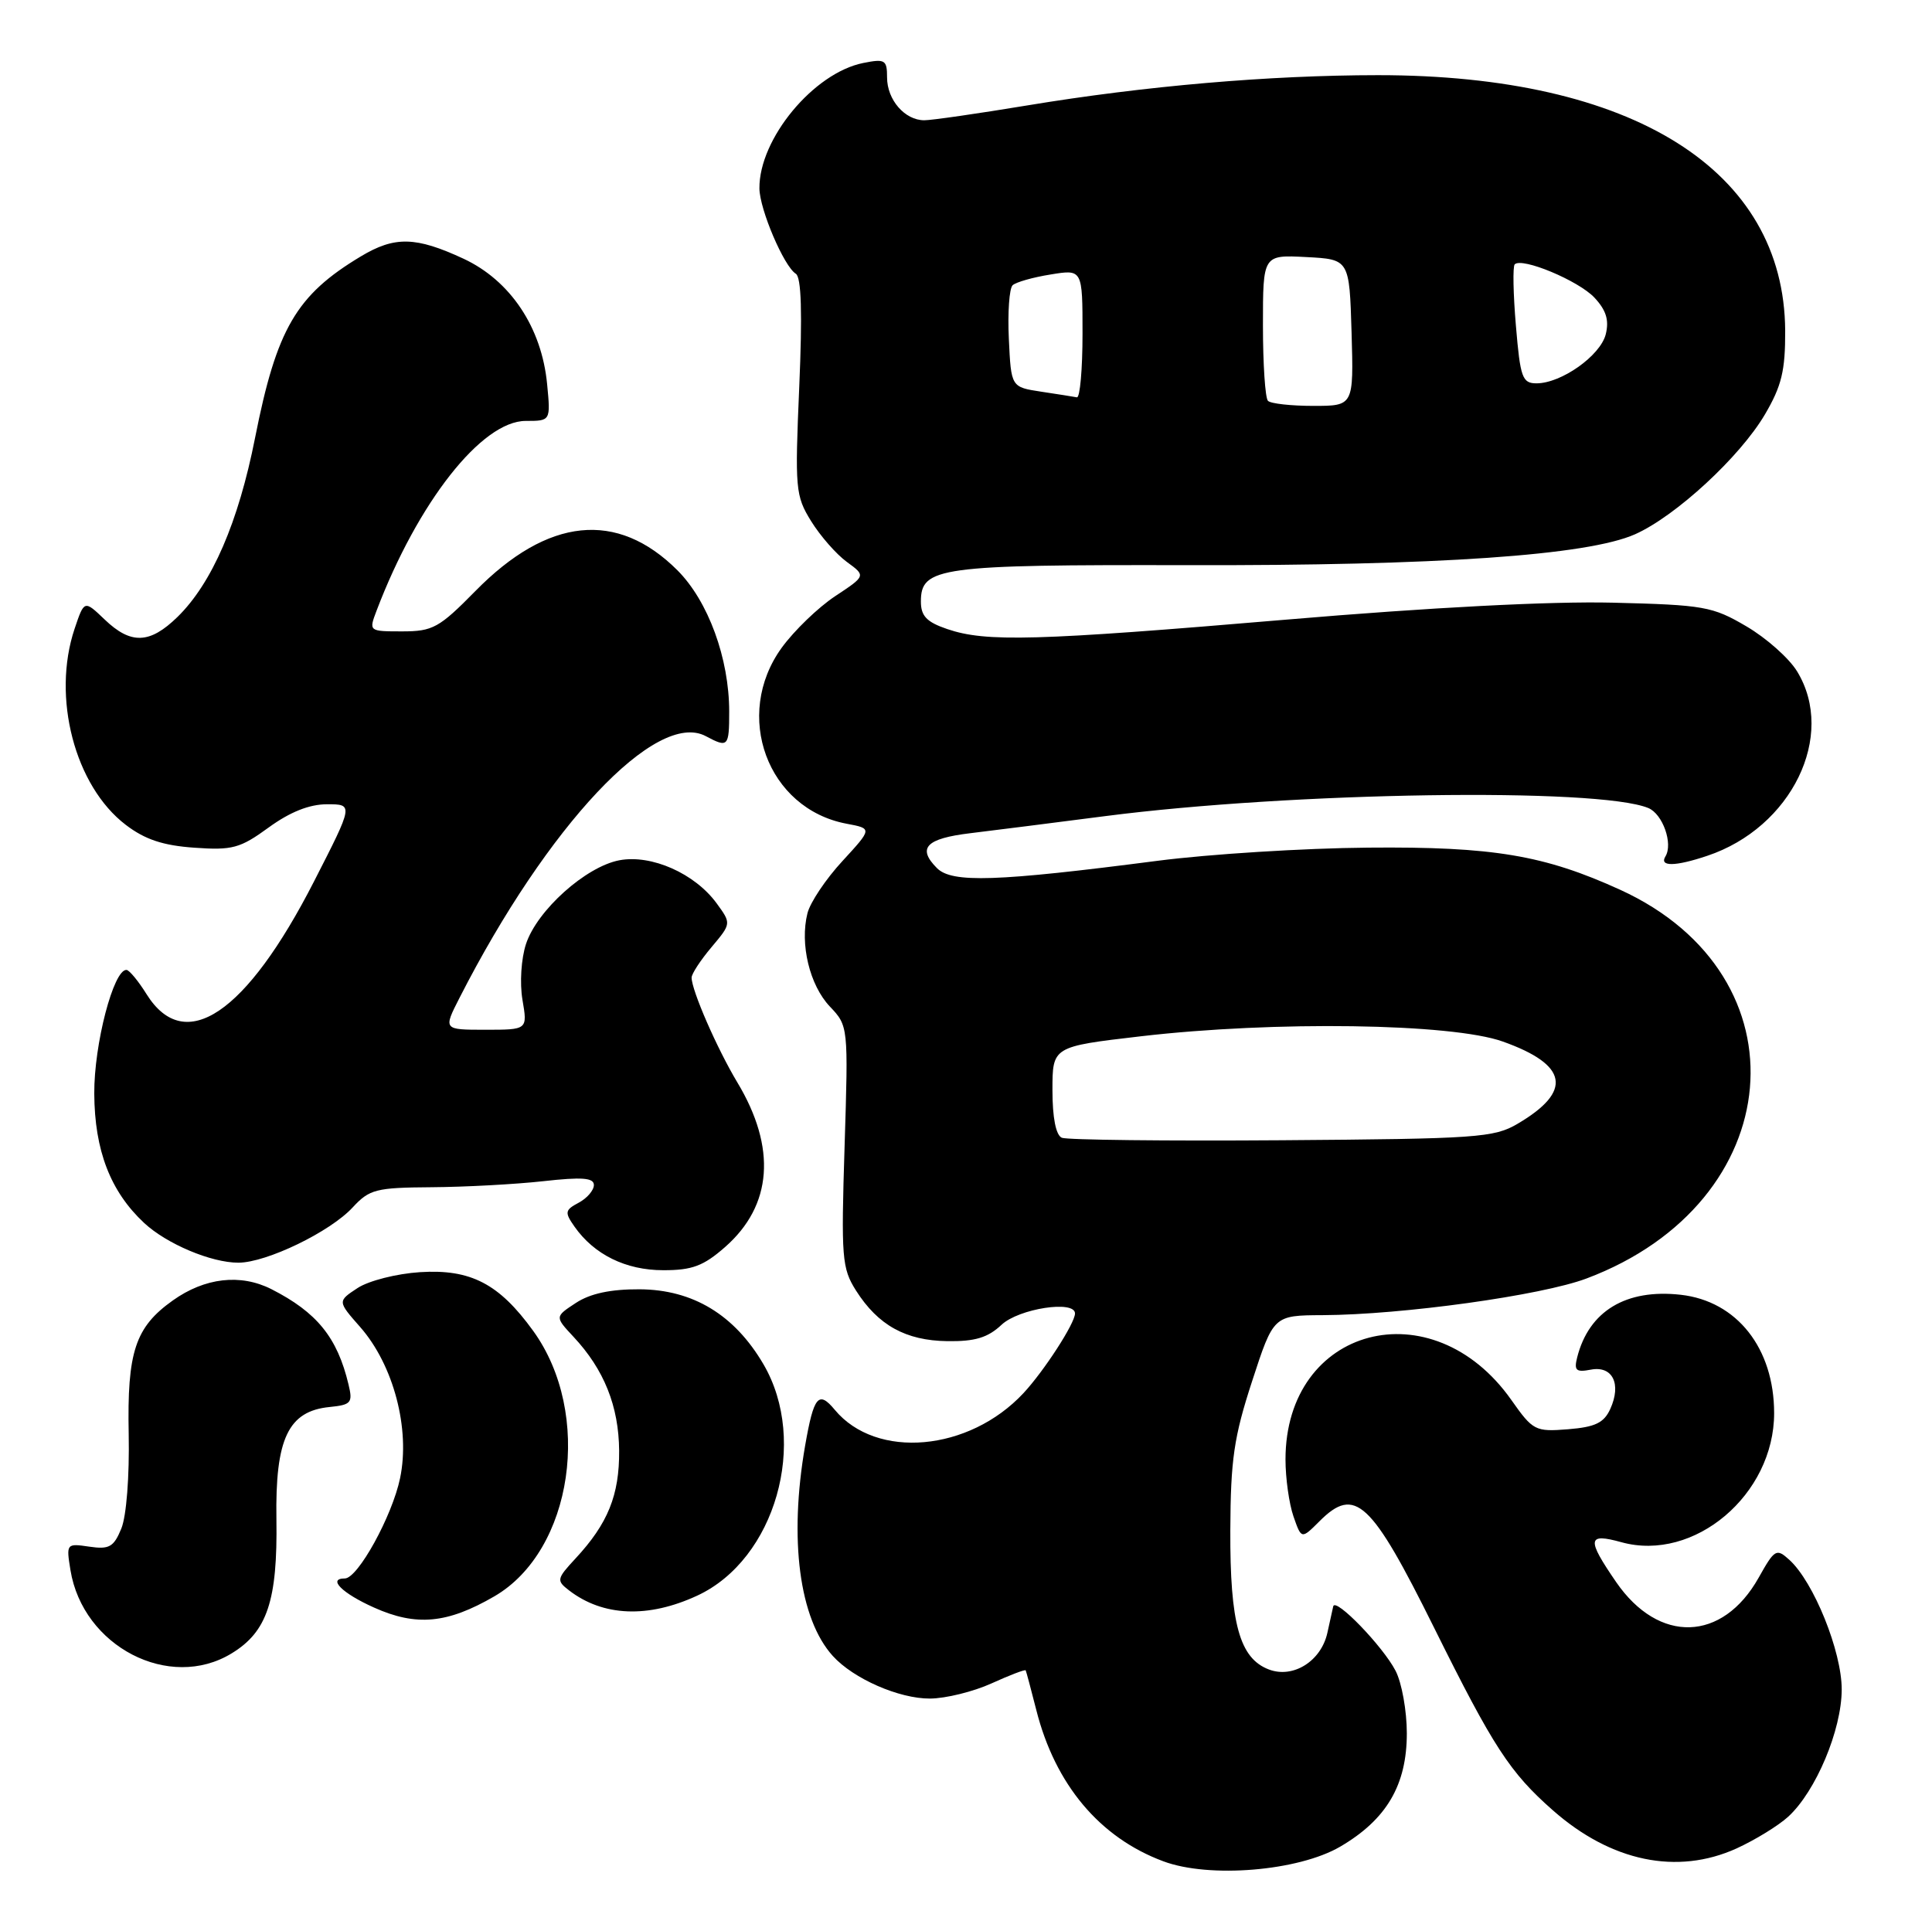<?xml version="1.0" encoding="UTF-8" standalone="no"?>
<!DOCTYPE svg PUBLIC "-//W3C//DTD SVG 1.1//EN" "http://www.w3.org/Graphics/SVG/1.1/DTD/svg11.dtd" >
<svg xmlns="http://www.w3.org/2000/svg" xmlns:xlink="http://www.w3.org/1999/xlink" version="1.1" viewBox="0 0 257 256">
 <g >
 <path fill="currentColor"
d=" M 178.28 245.68 C 184.45 242.07 187.14 237.48 187.14 230.60 C 187.14 227.62 186.47 223.87 185.64 222.28 C 183.96 219.03 177.63 212.48 177.35 213.71 C 177.25 214.14 176.90 215.73 176.57 217.24 C 175.74 221.00 172.02 223.34 168.79 222.11 C 164.89 220.63 163.61 215.99 163.66 203.58 C 163.70 194.18 164.14 191.17 166.56 183.75 C 169.41 175.00 169.41 175.00 175.96 174.97 C 186.54 174.92 205.06 172.35 211.05 170.09 C 237.96 159.97 240.58 129.85 215.55 118.39 C 205.43 113.77 198.61 112.62 182.00 112.77 C 173.47 112.84 160.88 113.63 154.00 114.52 C 132.55 117.30 126.64 117.50 124.64 115.50 C 121.97 112.82 123.17 111.56 129.08 110.85 C 132.06 110.49 140.12 109.47 147.00 108.58 C 171.83 105.37 212.60 104.75 219.26 107.50 C 221.18 108.29 222.58 112.25 221.54 113.94 C 220.69 115.32 222.85 115.29 227.10 113.86 C 238.32 110.11 244.28 97.88 239.06 89.33 C 238.00 87.58 234.96 84.88 232.31 83.33 C 227.80 80.68 226.68 80.48 214.50 80.18 C 206.32 79.98 190.26 80.81 171.19 82.43 C 137.70 85.27 131.16 85.45 126.00 83.69 C 123.27 82.76 122.50 81.96 122.50 80.03 C 122.50 75.45 124.91 75.12 157.95 75.19 C 191.26 75.27 211.18 73.89 217.50 71.08 C 222.91 68.67 231.45 60.79 234.78 55.13 C 237.00 51.35 237.49 49.31 237.47 44.00 C 237.35 22.63 217.22 9.99 183.29 10.00 C 168.82 10.01 152.32 11.43 136.62 14.03 C 130.09 15.11 123.94 16.00 122.95 16.00 C 120.36 16.00 118.00 13.28 118.00 10.30 C 118.00 7.97 117.73 7.80 114.83 8.38 C 108.23 9.70 100.96 18.48 101.02 25.07 C 101.05 27.87 104.28 35.43 105.86 36.42 C 106.60 36.87 106.74 41.66 106.32 51.43 C 105.73 65.05 105.81 65.96 107.90 69.34 C 109.12 71.31 111.25 73.74 112.65 74.76 C 115.19 76.61 115.19 76.61 111.09 79.32 C 108.83 80.82 105.64 83.90 103.99 86.17 C 97.48 95.15 102.08 107.61 112.62 109.59 C 116.04 110.23 116.04 110.23 112.06 114.56 C 109.86 116.94 107.77 120.06 107.41 121.50 C 106.38 125.60 107.70 131.07 110.39 133.91 C 112.84 136.49 112.85 136.55 112.35 152.50 C 111.88 167.35 111.99 168.73 113.87 171.70 C 116.81 176.32 120.47 178.35 126.02 178.43 C 129.70 178.48 131.40 177.97 133.23 176.25 C 135.53 174.09 143.01 172.94 143.00 174.75 C 142.99 176.06 138.89 182.39 136.15 185.34 C 128.90 193.12 116.57 194.21 111.05 187.57 C 108.89 184.96 108.25 185.73 107.10 192.33 C 104.93 204.79 106.32 215.38 110.78 220.31 C 113.52 223.34 119.59 226.00 123.71 225.98 C 125.79 225.97 129.48 225.06 131.90 223.96 C 134.32 222.86 136.36 222.08 136.44 222.23 C 136.52 222.38 137.15 224.75 137.85 227.50 C 140.36 237.42 146.28 244.48 154.75 247.63 C 160.87 249.92 172.73 248.93 178.28 245.68 Z  M 231.00 245.92 C 233.47 244.79 236.57 242.89 237.88 241.69 C 241.55 238.32 244.98 230.16 244.99 224.78 C 245.00 219.71 241.26 210.45 238.02 207.52 C 236.30 205.96 236.07 206.10 233.94 209.90 C 229.13 218.46 220.66 218.72 214.99 210.49 C 211.03 204.73 211.14 203.92 215.69 205.18 C 225.37 207.85 236.00 198.86 236.00 188.01 C 236.00 179.37 231.05 173.10 223.58 172.26 C 216.30 171.44 211.36 174.42 209.80 180.59 C 209.36 182.33 209.65 182.60 211.62 182.22 C 214.51 181.67 215.72 184.12 214.20 187.46 C 213.36 189.30 212.19 189.86 208.59 190.15 C 204.22 190.50 203.92 190.34 201.04 186.25 C 190.52 171.32 171.00 176.47 171.00 194.17 C 171.00 196.66 171.48 200.07 172.06 201.74 C 173.12 204.79 173.12 204.79 175.52 202.39 C 180.25 197.66 182.38 199.64 190.80 216.62 C 198.64 232.42 200.85 235.82 206.57 240.85 C 214.32 247.68 223.10 249.50 231.00 245.92 Z  M 30.81 219.97 C 35.55 217.09 36.93 212.93 36.77 202.13 C 36.60 191.40 38.34 187.73 43.85 187.19 C 46.72 186.90 46.95 186.63 46.36 184.19 C 44.87 177.93 42.15 174.59 36.10 171.51 C 31.99 169.43 27.24 169.98 22.98 173.02 C 17.99 176.57 16.90 179.85 17.12 190.77 C 17.23 196.40 16.82 201.70 16.14 203.36 C 15.13 205.82 14.53 206.16 11.88 205.77 C 8.84 205.32 8.80 205.37 9.37 208.88 C 11.02 219.06 22.54 225.02 30.81 219.97 Z  M 65.76 212.38 C 76.23 206.30 78.90 188.06 70.91 177.04 C 66.38 170.78 62.60 168.82 55.87 169.25 C 52.76 169.45 49.05 170.39 47.57 171.36 C 44.89 173.12 44.89 173.12 47.92 176.56 C 52.35 181.61 54.59 190.10 53.22 196.66 C 52.17 201.71 47.60 210.00 45.87 210.00 C 43.53 210.00 45.50 211.97 49.75 213.87 C 55.38 216.40 59.50 216.01 65.76 212.38 Z  M 92.76 212.28 C 103.14 207.46 107.60 191.82 101.55 181.49 C 97.70 174.92 92.17 171.57 85.08 171.53 C 81.22 171.51 78.52 172.09 76.61 173.34 C 73.80 175.18 73.80 175.18 76.28 177.84 C 80.36 182.20 82.31 187.08 82.36 193.00 C 82.40 198.91 80.87 202.70 76.55 207.35 C 74.04 210.06 74.00 210.28 75.70 211.59 C 80.22 215.07 86.23 215.31 92.76 212.28 Z  M 96.45 165.91 C 102.75 160.38 103.32 152.71 98.08 144.00 C 95.38 139.50 92.00 131.76 92.00 130.06 C 92.00 129.56 93.19 127.74 94.65 126.01 C 97.29 122.87 97.29 122.87 95.33 120.18 C 92.43 116.21 86.66 113.65 82.40 114.45 C 77.93 115.29 71.45 121.10 69.97 125.59 C 69.33 127.54 69.12 130.77 69.50 133.02 C 70.18 137.00 70.18 137.00 64.57 137.00 C 58.96 137.00 58.96 137.00 61.13 132.75 C 72.83 109.81 87.31 94.42 93.89 97.94 C 96.85 99.52 97.00 99.36 97.00 94.68 C 97.00 87.60 94.21 79.97 90.11 75.87 C 82.10 67.87 72.88 68.81 63.23 78.64 C 58.42 83.53 57.57 84.00 53.50 84.00 C 49.06 84.00 49.05 83.99 50.09 81.25 C 55.58 66.82 64.08 56.00 69.94 56.00 C 73.25 56.00 73.25 56.00 72.78 51.11 C 72.06 43.57 67.90 37.33 61.66 34.42 C 55.31 31.47 52.51 31.40 48.00 34.11 C 39.40 39.27 36.80 43.74 33.93 58.25 C 31.71 69.49 28.21 77.58 23.61 82.08 C 19.92 85.68 17.41 85.77 13.91 82.41 C 11.21 79.83 11.21 79.83 9.92 83.66 C 6.87 92.77 9.95 104.57 16.73 109.74 C 19.28 111.69 21.69 112.49 25.85 112.78 C 30.91 113.14 31.94 112.86 35.74 110.09 C 38.57 108.03 41.15 107.00 43.50 107.00 C 47.02 107.00 47.02 107.00 41.78 117.25 C 32.76 134.89 24.60 140.40 19.51 132.29 C 18.41 130.52 17.20 129.06 16.83 129.04 C 15.11 128.94 12.50 138.93 12.54 145.50 C 12.58 153.06 14.69 158.52 19.17 162.70 C 22.16 165.49 28.11 168.00 31.72 167.99 C 35.46 167.98 43.93 163.88 46.92 160.63 C 49.15 158.22 50.02 158.00 57.42 157.95 C 61.87 157.92 68.54 157.56 72.25 157.15 C 77.43 156.57 79.00 156.69 79.00 157.66 C 79.00 158.36 78.09 159.42 76.98 160.01 C 75.14 160.99 75.09 161.29 76.42 163.19 C 79.03 166.91 83.24 168.99 88.22 168.99 C 92.06 169.00 93.58 168.43 96.45 165.91 Z  M 141.25 151.37 C 140.46 151.03 140.00 148.72 140.00 145.04 C 140.00 139.24 140.00 139.24 151.75 137.87 C 169.52 135.80 193.12 136.14 199.91 138.57 C 208.59 141.66 209.23 145.18 201.89 149.50 C 198.74 151.36 196.50 151.51 170.50 151.70 C 155.10 151.81 141.94 151.66 141.25 151.37 Z  M 168.67 53.33 C 168.30 52.97 168.00 48.44 168.00 43.28 C 168.00 33.90 168.00 33.90 173.75 34.20 C 179.50 34.50 179.50 34.50 179.79 44.25 C 180.07 54.00 180.07 54.00 174.70 54.00 C 171.75 54.00 169.03 53.70 168.67 53.33 Z  M 138.50 52.11 C 134.50 51.50 134.50 51.50 134.20 45.10 C 134.03 41.58 134.26 38.37 134.70 37.95 C 135.14 37.54 137.41 36.89 139.75 36.52 C 144.00 35.82 144.00 35.82 144.00 44.41 C 144.00 49.14 143.66 52.94 143.25 52.86 C 142.84 52.78 140.70 52.44 138.50 52.11 Z  M 201.65 43.33 C 201.29 39.12 201.22 35.45 201.49 35.17 C 202.46 34.20 209.96 37.33 212.09 39.59 C 213.66 41.27 214.07 42.59 213.60 44.48 C 212.88 47.32 207.70 50.99 204.40 51.00 C 202.50 51.00 202.23 50.26 201.65 43.33 Z "/>
</g>
</svg>